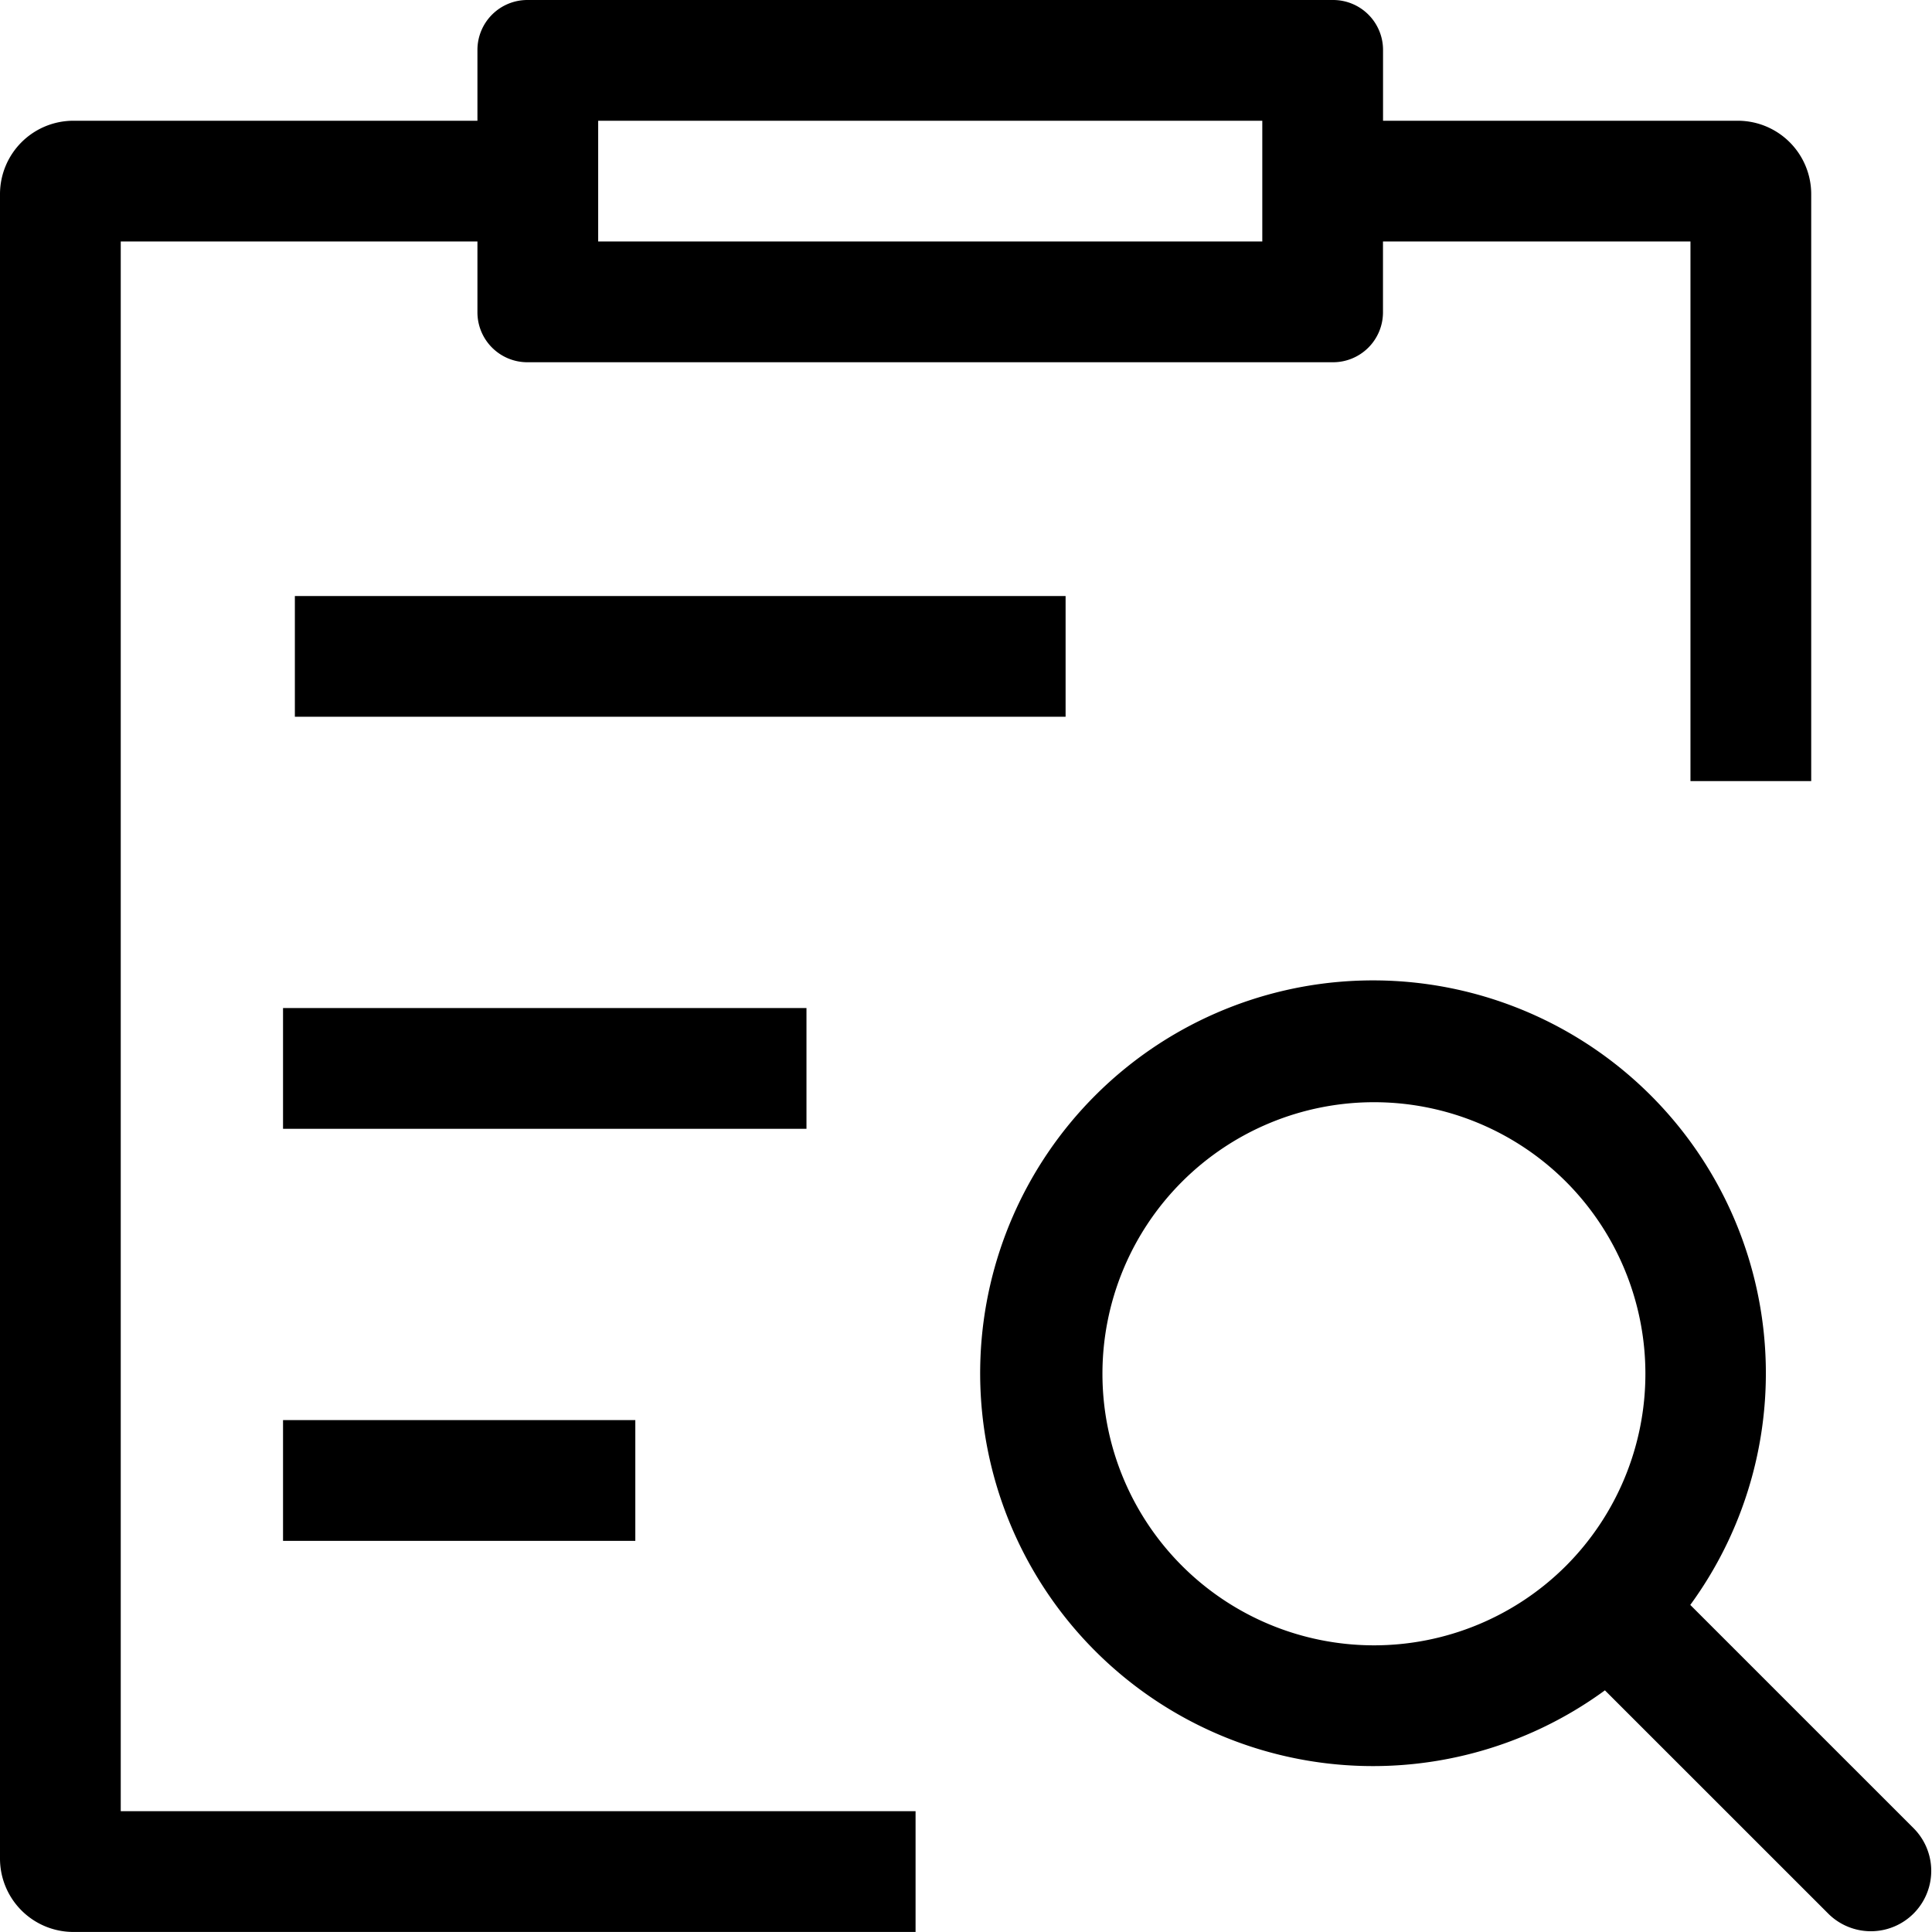 <?xml version="1.0" standalone="no"?><!DOCTYPE svg PUBLIC "-//W3C//DTD SVG 1.1//EN" "http://www.w3.org/Graphics/SVG/1.1/DTD/svg11.dtd"><svg class="icon" width="200px" height="200.00px" viewBox="0 0 1024 1024" version="1.1" xmlns="http://www.w3.org/2000/svg"><path d="M1014.602 969.355l-118.717-118.717a208.219 208.219 0 1 0-45.247 45.279l118.717 118.685a31.999 31.999 0 0 0 45.247-45.247z m-184.636-139.389a143.933 143.933 0 1 1 0-203.676 144.157 144.157 0 0 1 0 203.676zM156.285 315.897H564.788v63.999H156.285zM150.013 752.688h186.716v63.999H150.013zM150.013 534.292h277.434v63.999h-277.434z"  /><path d="M63.999 127.997h189.052v37.535A26.463 26.463 0 0 0 279.514 191.996H706.545a26.463 26.463 0 0 0 26.463-26.463V127.997H895.98v286.01h63.999V102.814A38.911 38.911 0 0 0 921.132 63.999h-188.092V26.463A26.463 26.463 0 0 0 706.577 0H279.514a26.463 26.463 0 0 0-26.463 26.463V63.999H38.847A38.911 38.911 0 0 0 0 102.846v882.285A38.911 38.911 0 0 0 38.847 1023.978h446.422v-63.999H63.999z m253.05-63.999h351.992v63.999h-351.992z"  /></svg>